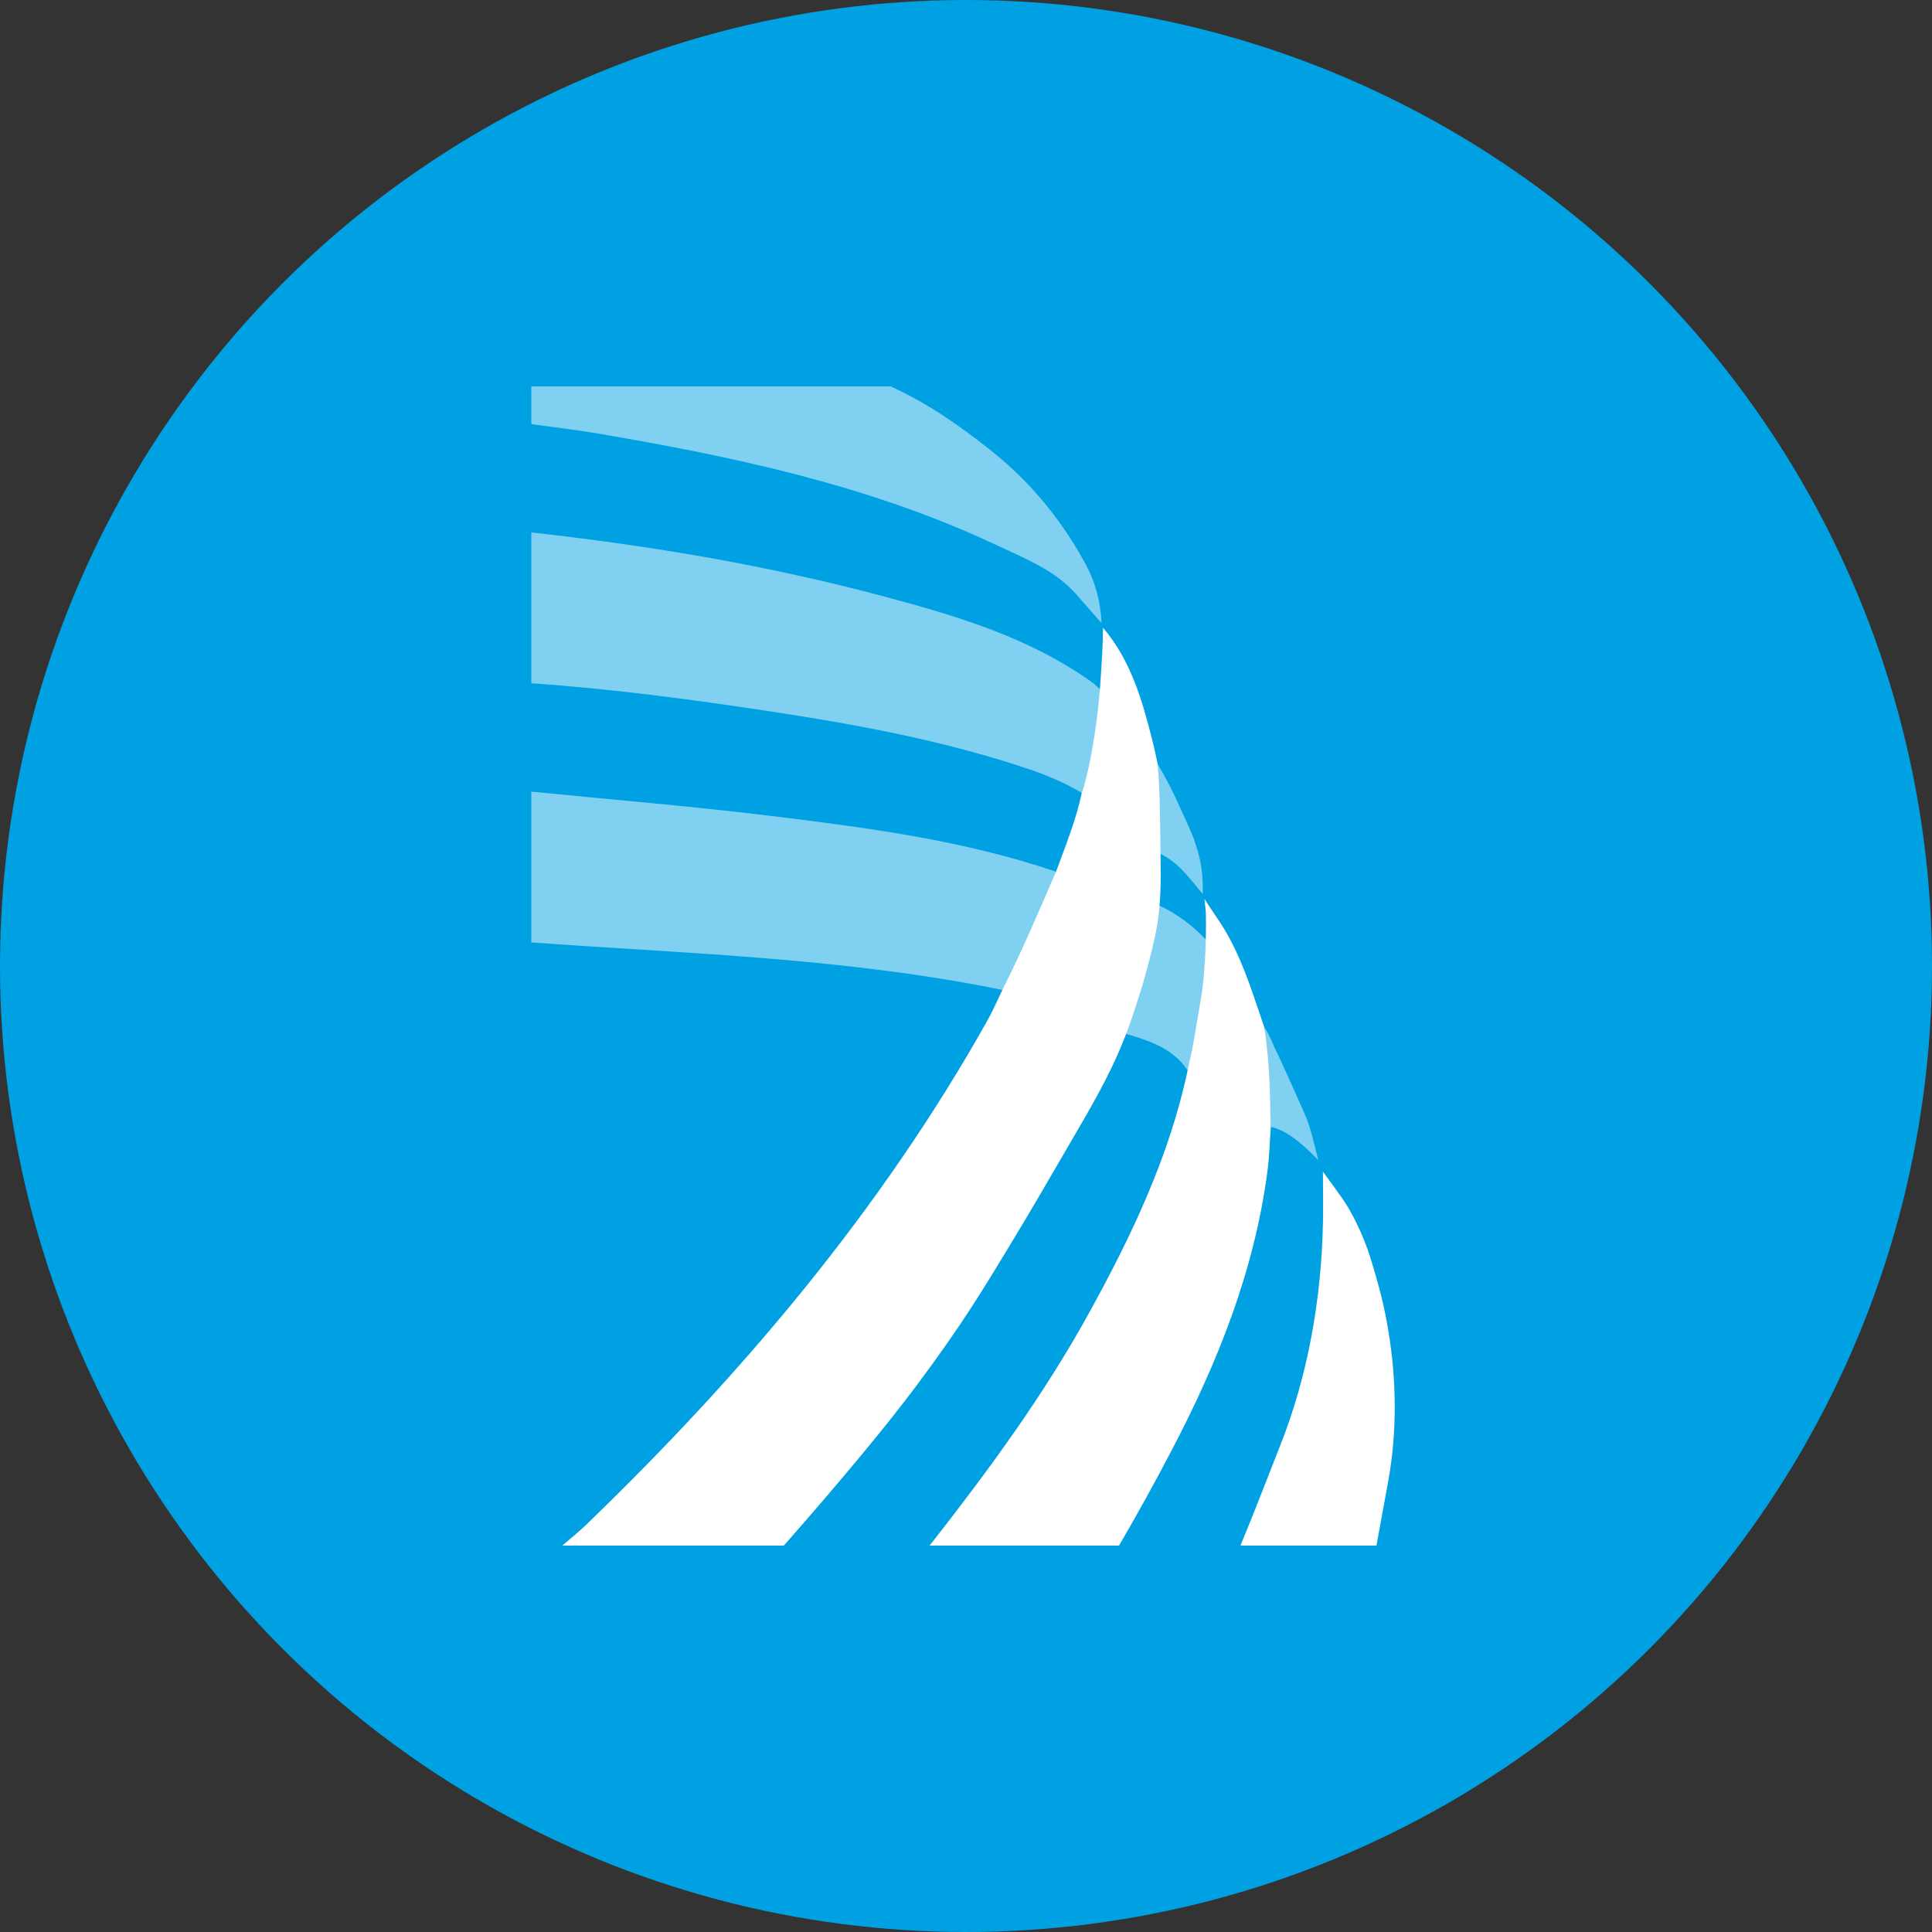 <?xml version="1.0" encoding="UTF-8"?>
<svg width="40px" height="40px" viewBox="0 0 40 40" version="1.1" xmlns="http://www.w3.org/2000/svg" xmlns:xlink="http://www.w3.org/1999/xlink">
    <rect x="0" y="0" width="40" height="40" fill="#333333" stroke="none"/>
    <!-- Generator: Sketch 55.2 (78181) - https://sketchapp.com -->
    <title>Elements/Carrier Logo/Small / Stillwater</title>
    <desc>Created with Sketch.</desc>
    <g id="Elements/Carrier-Logo/Small-/-Stillwater" stroke="none" stroke-width="1" fill="none" fill-rule="evenodd">
        <circle id="Mask" fill="#00A1E3" fill-rule="nonzero" cx="20" cy="20" r="20"></circle>
        <g id="Group-32" transform="translate(11, 8)" fill="#FFFFFF">
            <path d="M0.642,24 C0.883,23.797 1.045,23.656 1.129,23.575 C4.366,20.452 7.238,17.054 9.432,13.149 C9.551,12.938 9.647,12.714 9.753,12.496 C10.158,11.696 10.502,10.883 10.864,10.048 C11.059,9.512 11.279,8.979 11.397,8.416 C11.631,7.72 11.748,6.609 11.777,6.208 C11.806,5.807 11.837,5.307 11.837,4.997 C12.419,5.681 12.651,6.508 12.862,7.344 C12.902,7.501 12.933,7.66 12.969,7.819 C13.019,8.416 13.019,9.072 13.028,9.687 C13.038,10.301 13.03,10.658 12.969,11.078 C12.92,11.398 12.821,11.816 12.673,12.331 C12.507,12.877 12.374,13.27 12.273,13.511 C11.958,14.318 11.505,15.061 11.119,15.727 C10.733,16.393 10.335,17.077 9.982,17.66 C9.259,18.854 8.901,19.442 7.99,20.668 C7.382,21.484 6.462,22.595 5.229,24 L0.642,24 Z" id="Fill-1"></path>
            <path d="M11.777,6.274 C11.769,7.008 11.631,7.72 11.397,8.416 C11.041,8.202 10.659,8.044 10.265,7.912 C8.558,7.34 6.792,7.01 5.015,6.739 C3.351,6.485 1.682,6.262 3.01675977e-05,6.146 L3.01675977e-05,3.024 C2.47,3.297 4.914,3.709 7.313,4.352 C8.844,4.761 10.356,5.214 11.652,6.157 L11.777,6.274 Z" id="Fill-3" fill-opacity="0.5"></path>
            <path d="M8.246,24 C9.45,22.466 10.602,20.898 11.542,19.193 C12.424,17.593 13.207,15.953 13.589,14.16 C13.64,13.922 13.691,13.696 13.728,13.476 C13.859,12.686 13.899,12.558 13.936,12.042 C13.972,11.526 13.969,11.138 13.967,10.968 C13.967,10.879 13.956,10.759 13.936,10.61 C14.06,10.801 14.143,10.927 14.186,10.988 C14.675,11.686 14.908,12.489 15.178,13.276 L15.176,13.273 C15.311,14.16 15.286,14.767 15.311,15.332 C15.288,15.638 15.281,15.946 15.241,16.25 C14.97,18.311 14.211,20.213 13.245,22.052 C12.9,22.71 12.565,23.318 12.168,24 L8.246,24 Z" id="Fill-5"></path>
            <path d="M10.864,10.048 C10.589,10.905 10.212,11.718 9.753,12.496 C6.538,11.836 3.261,11.746 2.01117318e-05,11.512 L2.01117318e-05,8.39 C1.637,8.553 3.278,8.688 4.911,8.887 C6.923,9.132 8.936,9.391 10.864,10.048" id="Fill-7" fill-opacity="0.5"></path>
            <path d="M11.806,4.899 C11.774,4.867 11.609,4.679 11.311,4.336 C10.864,3.821 10.324,3.606 9.493,3.222 C6.922,2.034 4.169,1.451 1.386,0.977 C0.927,0.899 0.462,0.845 0,0.781 C0,0.513 0,0.253 0,3.90243899e-05 C0.276,3.90243899e-05 0.544,3.90243899e-05 0.804,3.90243899e-05 L7.441,3.90243899e-05 C8.23,0.363 8.847,0.801 9.484,1.301 C10.57,2.155 11.153,3.093 11.465,3.659 C11.673,4.037 11.786,4.45 11.806,4.899 Z" id="Fill-9" fill-opacity="0.5"></path>
            <g id="Group-13" transform="translate(14.682, 15.39)">
                <path d="M0,8.61 C0.306,7.874 0.531,7.275 0.823,6.539 C1.395,5.097 1.674,3.52 1.708,1.938 C1.713,1.739 1.713,1.382 1.708,0.867 C1.837,1.043 1.968,1.224 2.101,1.411 C2.301,1.691 2.547,2.187 2.688,2.644 C2.863,3.208 2.974,3.628 3.06,4.147 C3.23,5.161 3.249,6.234 3.06,7.275 C2.979,7.72 2.897,8.165 2.816,8.61 L0,8.61 Z" id="Fill-11"></path>
            </g>
            <path d="M13.901,10.51 C13.545,10.075 13.365,9.841 12.997,9.663 C12.988,9.048 12.978,8.433 12.969,7.819 C13.124,8.078 13.264,8.35 13.389,8.627 C13.499,8.871 13.643,9.163 13.732,9.41 C13.812,9.663 13.916,9.938 13.901,10.51 Z" id="Fill-14" fill-opacity="0.5"></path>
            <path d="M16.068,15.198 C16.114,15.316 16.19,15.59 16.294,16.021 C15.909,15.614 15.581,15.385 15.311,15.332 C15.286,14.767 15.203,13.841 15.178,13.276 C15.231,13.347 15.311,13.492 15.375,13.664 C15.448,13.792 16,15.021 16.068,15.198 Z" id="Fill-16" fill-opacity="0.5"></path>
            <path d="M12.936,10.725 C13.369,10.878 14.225,11.523 14.268,12 C14.31,12.477 13.842,12.714 13.73,13.515 C13.7,13.726 13.745,13.969 13.589,14.16 C13.428,13.921 13.218,13.764 12.984,13.647 C12.734,13.524 12.456,13.447 12.18,13.368 C12.406,12.553 12.632,11.738 12.858,10.923" id="Fill-28" fill-opacity="0.5"></path>
        </g>
    </g>
</svg>
